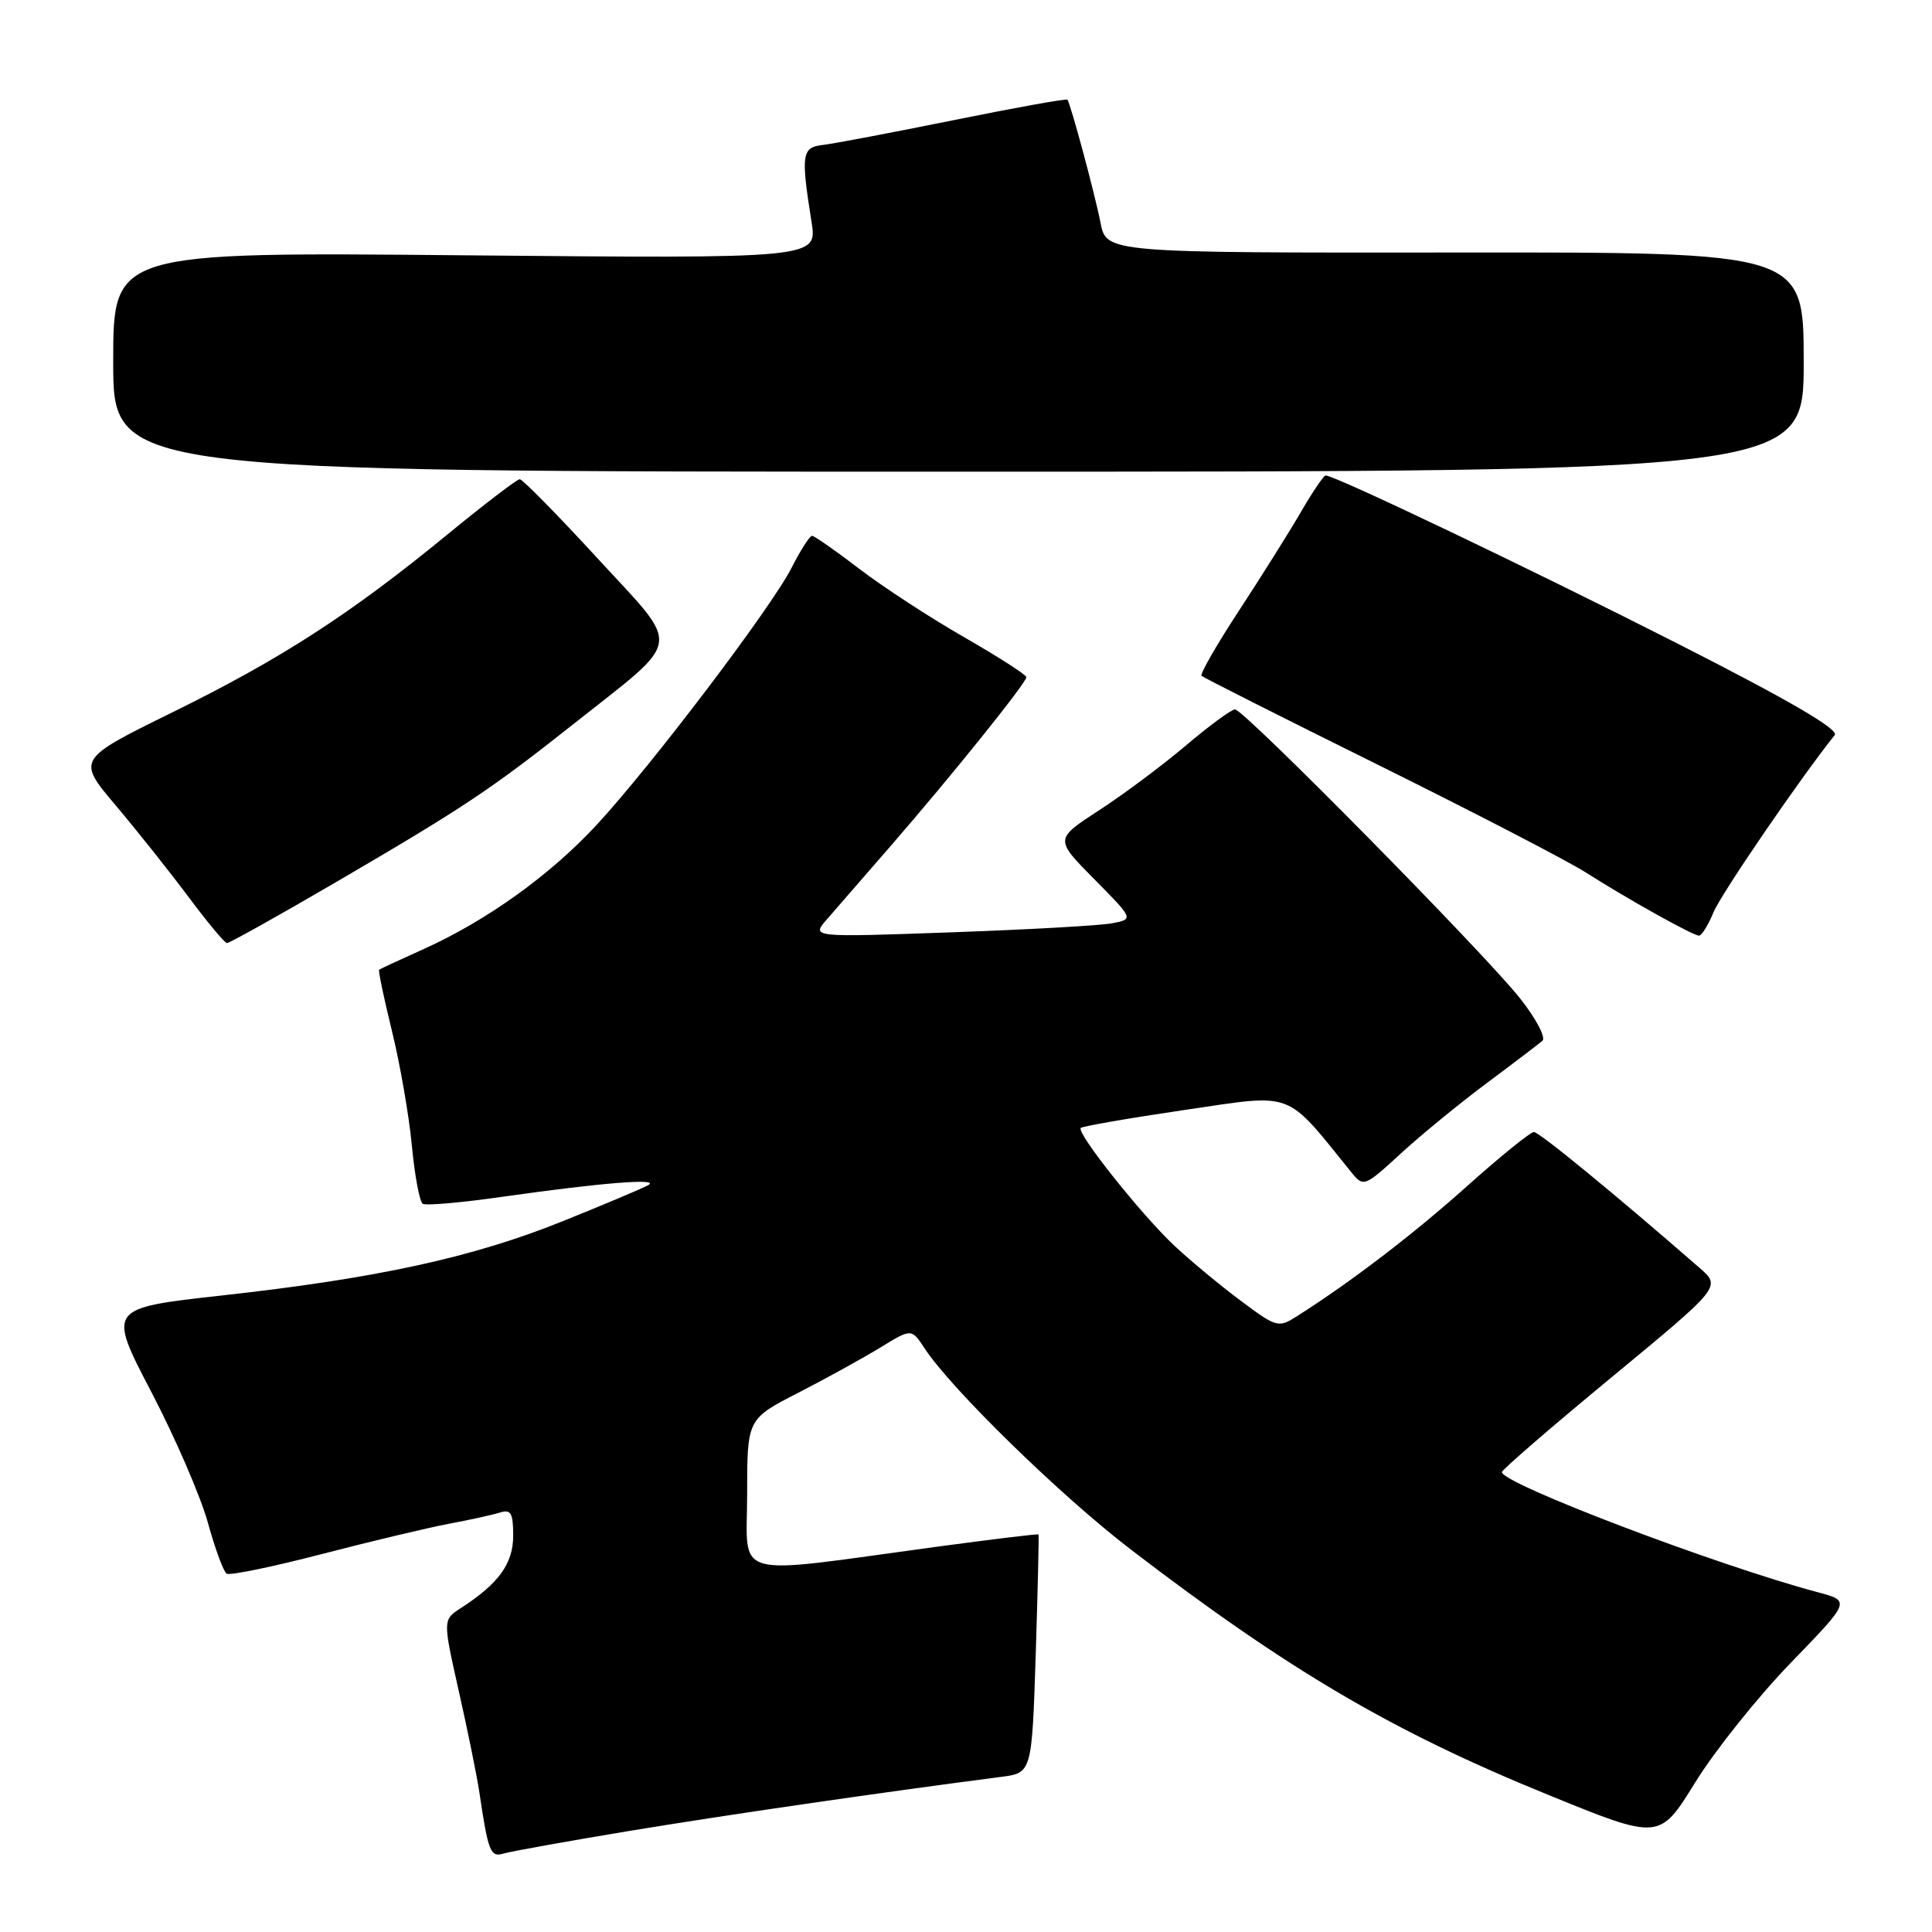 <?xml version="1.0" encoding="UTF-8" standalone="no"?>
<!DOCTYPE svg PUBLIC "-//W3C//DTD SVG 1.1//EN" "http://www.w3.org/Graphics/SVG/1.1/DTD/svg11.dtd" >
<svg xmlns="http://www.w3.org/2000/svg" xmlns:xlink="http://www.w3.org/1999/xlink" version="1.1" viewBox="0 0 256 256">
 <g >
 <path fill="currentColor"
d=" M 83.50 242.59 C 96.24 240.49 116.49 237.54 132.62 235.45 C 136.73 234.92 136.73 234.92 137.24 219.21 C 137.51 210.57 137.68 203.42 137.61 203.32 C 137.54 203.22 131.41 203.97 123.99 204.97 C 96.42 208.71 99.00 209.43 99.00 198.02 C 99.00 188.03 99.00 188.03 105.75 184.56 C 109.46 182.66 114.36 179.95 116.64 178.56 C 120.78 176.02 120.78 176.02 122.51 178.66 C 126.05 184.06 140.57 198.23 149.88 205.35 C 170.77 221.35 184.53 229.44 205.20 237.85 C 219.89 243.84 219.89 243.84 224.63 236.17 C 227.24 231.95 232.94 224.82 237.30 220.32 C 245.22 212.14 245.22 212.14 240.86 210.98 C 227.47 207.41 198.99 196.58 199.01 195.06 C 199.01 194.75 205.55 189.10 213.54 182.50 C 228.07 170.50 228.07 170.50 225.20 168.00 C 213.86 158.12 203.95 150.00 203.25 150.00 C 202.79 150.00 198.83 153.20 194.45 157.12 C 187.30 163.52 179.14 169.77 171.91 174.37 C 169.39 175.98 169.18 175.92 164.41 172.36 C 161.71 170.35 157.77 167.08 155.65 165.10 C 151.24 160.97 142.58 150.08 143.21 149.46 C 143.44 149.23 149.65 148.15 157.01 147.07 C 171.68 144.92 170.17 144.35 179.10 155.38 C 180.67 157.31 180.82 157.25 185.60 152.86 C 188.30 150.38 193.43 146.18 197.00 143.52 C 200.57 140.86 203.89 138.33 204.38 137.91 C 204.86 137.49 203.54 134.98 201.44 132.32 C 196.68 126.29 164.83 94.00 163.65 94.00 C 163.17 94.00 160.24 96.15 157.14 98.78 C 154.04 101.41 148.86 105.27 145.63 107.37 C 139.75 111.19 139.75 111.19 144.99 116.49 C 150.23 121.79 150.23 121.79 147.36 122.34 C 145.79 122.64 136.18 123.18 126.00 123.54 C 107.50 124.20 107.50 124.20 109.54 121.85 C 110.67 120.56 114.52 116.12 118.10 112.00 C 126.11 102.78 136.00 90.47 136.00 89.73 C 136.00 89.42 132.29 87.04 127.75 84.43 C 123.21 81.83 116.95 77.74 113.83 75.35 C 110.71 72.96 107.90 71.00 107.60 71.00 C 107.29 71.00 106.07 72.91 104.88 75.25 C 102.18 80.54 86.35 101.42 79.05 109.31 C 72.89 115.96 64.52 121.97 56.17 125.74 C 53.05 127.15 50.38 128.38 50.24 128.49 C 50.10 128.59 50.86 132.24 51.93 136.59 C 53.00 140.94 54.19 147.77 54.57 151.77 C 54.95 155.77 55.60 159.26 56.02 159.51 C 56.44 159.77 61.22 159.35 66.64 158.57 C 79.67 156.72 87.60 156.08 85.89 157.04 C 85.12 157.47 80.00 159.63 74.50 161.84 C 62.61 166.63 49.91 169.39 29.38 171.66 C 14.26 173.34 14.26 173.34 20.04 184.42 C 23.22 190.51 26.60 198.32 27.55 201.78 C 28.50 205.23 29.62 208.27 30.04 208.52 C 30.46 208.78 36.10 207.62 42.57 205.94 C 49.04 204.26 56.63 202.45 59.42 201.92 C 62.21 201.40 65.29 200.72 66.25 200.42 C 67.70 199.96 68.00 200.49 68.00 203.48 C 68.00 207.18 66.10 209.82 61.08 213.07 C 58.67 214.63 58.67 214.63 60.79 224.07 C 61.96 229.25 63.19 235.30 63.52 237.50 C 64.70 245.45 64.98 246.14 66.78 245.59 C 67.73 245.31 75.25 243.96 83.50 242.59 Z  M 44.57 116.86 C 61.41 107.03 65.04 104.61 76.00 95.93 C 90.68 84.30 90.40 86.20 79.19 74.00 C 73.88 68.22 69.24 63.50 68.87 63.50 C 68.51 63.50 64.17 66.81 59.24 70.86 C 46.41 81.38 37.27 87.29 22.84 94.39 C 10.18 100.62 10.18 100.62 15.34 106.73 C 18.18 110.09 22.52 115.56 25.00 118.88 C 27.48 122.20 29.75 124.94 30.07 124.96 C 30.38 124.98 36.90 121.34 44.57 116.86 Z  M 227.05 120.88 C 228.07 118.42 238.53 103.13 243.11 97.40 C 243.71 96.66 236.98 92.74 222.25 85.26 C 202.84 75.40 176.89 63.00 175.65 63.00 C 175.40 63.00 173.95 65.14 172.43 67.75 C 170.92 70.36 167.23 76.24 164.24 80.81 C 161.24 85.38 158.98 89.32 159.21 89.55 C 159.45 89.78 170.00 95.11 182.67 101.38 C 195.34 107.66 207.68 114.05 210.10 115.59 C 215.64 119.12 224.30 123.96 225.13 123.98 C 225.47 123.99 226.34 122.60 227.05 120.88 Z  M 239.00 47.96 C 239.00 33.41 239.00 33.41 192.80 33.46 C 146.60 33.50 146.60 33.50 145.82 29.50 C 145.11 25.82 141.90 13.89 141.44 13.21 C 141.33 13.04 134.55 14.26 126.37 15.92 C 118.19 17.57 110.38 19.06 109.00 19.21 C 106.24 19.53 106.11 20.46 107.53 29.38 C 108.31 34.26 108.31 34.26 61.65 33.83 C 15.00 33.39 15.00 33.39 15.00 47.95 C 15.00 62.50 15.00 62.50 127.00 62.50 C 239.00 62.50 239.00 62.50 239.00 47.96 Z "/>
</g>
</svg>